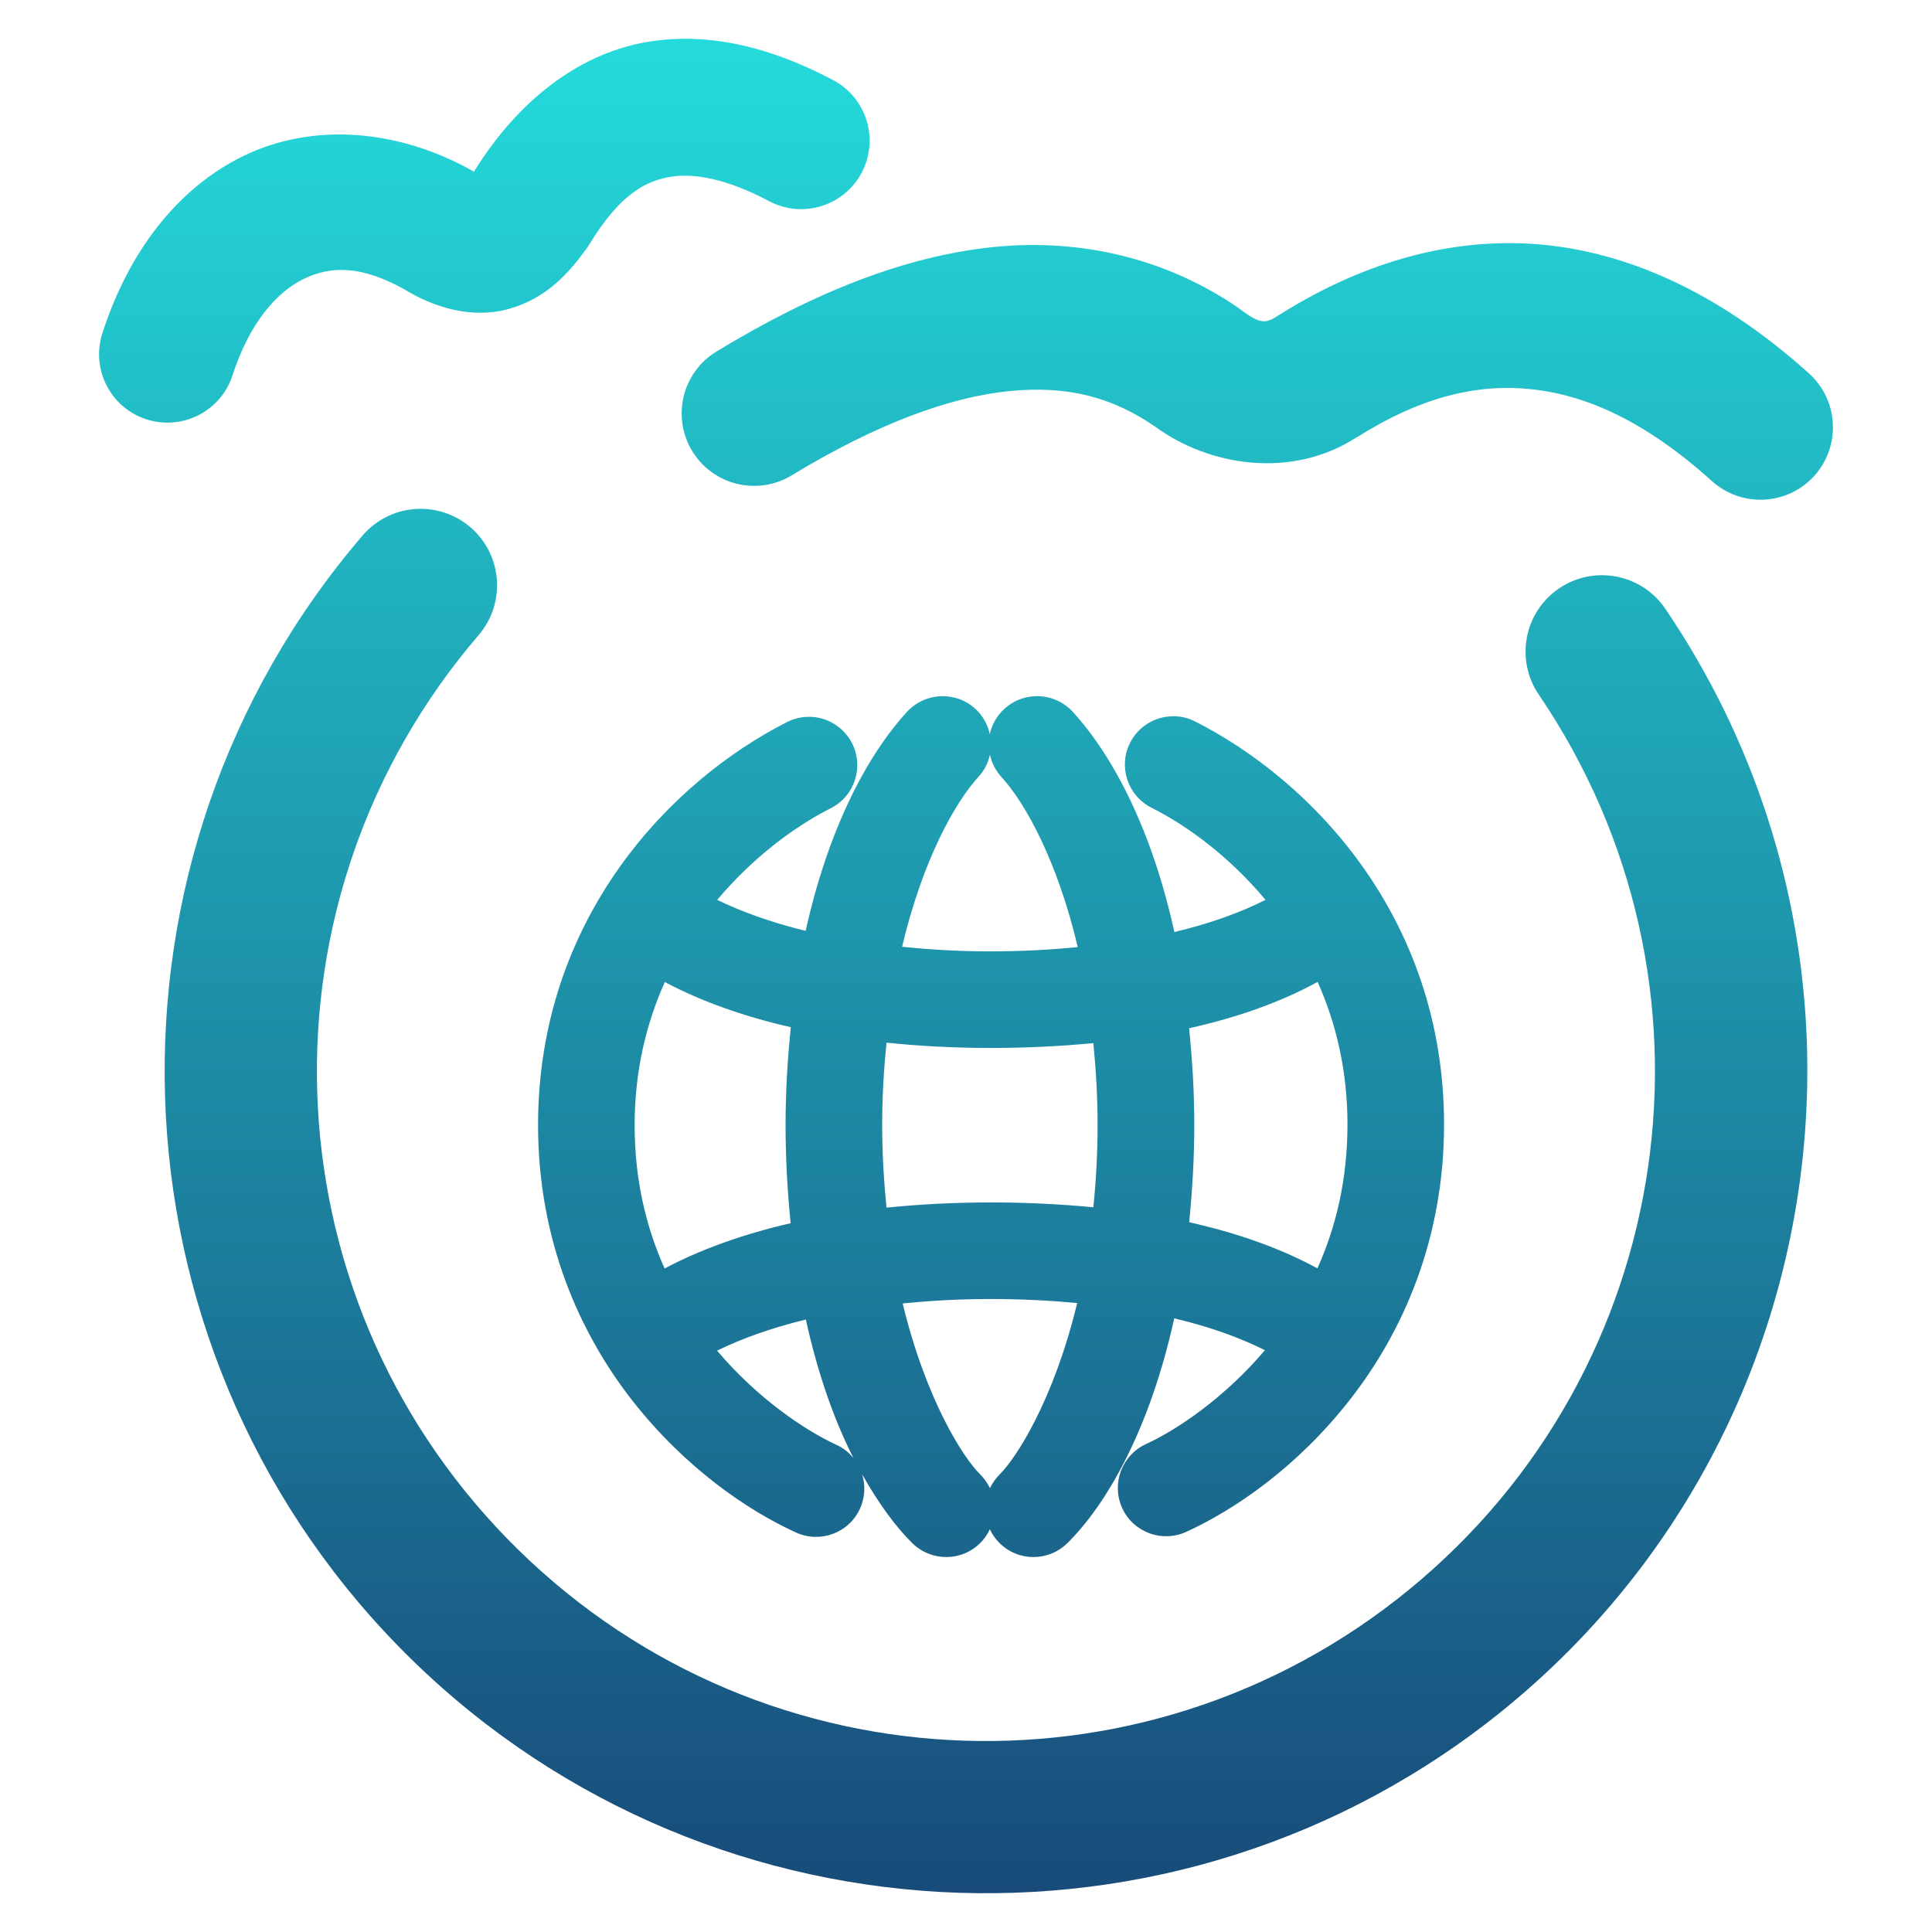 <svg xmlns="http://www.w3.org/2000/svg" xmlns:xlink="http://www.w3.org/1999/xlink" width="64" height="64" viewBox="0 0 64 64" version="1.1"><defs><linearGradient id="linear0" x1="0%" x2="0%" y1="0%" y2="100%"><stop offset="0%" style="stop-color:#24dbdb; stop-opacity:1"/><stop offset="100%" style="stop-color:#174475; stop-opacity:1"/></linearGradient></defs><g id="surface1"><path style=" stroke:none;fill-rule:nonzero;fill:url(#linear0);" d="M 22.969 1.289 C 22.43 1.27 21.879 1.309 21.324 1.41 C 19.137 1.82 17.16 3.34 15.719 5.656 C 15.699 5.68 15.723 5.672 15.711 5.688 C 15.711 5.684 15.707 5.684 15.707 5.684 C 15.703 5.684 15.703 5.684 15.699 5.68 C 15.688 5.703 15.668 5.711 15.656 5.734 L 15.691 5.68 C 13.184 4.262 10.371 4.062 8.102 5.148 C 5.828 6.242 4.238 8.41 3.391 11.039 C 3.008 12.23 3.66 13.508 4.852 13.891 C 6.043 14.273 7.32 13.621 7.703 12.43 C 8.27 10.68 9.18 9.664 10.062 9.238 C 10.949 8.812 11.953 8.766 13.469 9.625 L 13.387 9.578 C 14.34 10.172 15.625 10.582 16.867 10.23 C 18.109 9.879 18.855 9.035 19.43 8.234 C 19.465 8.188 19.496 8.141 19.523 8.094 C 20.508 6.484 21.328 6.02 22.156 5.867 C 22.984 5.711 24.105 5.934 25.477 6.664 C 26.586 7.25 27.957 6.828 28.543 5.723 C 29.129 4.617 28.707 3.242 27.602 2.656 C 26.16 1.895 24.598 1.344 22.969 1.289 Z M 50.035 8.055 C 47.379 8.043 44.77 8.918 42.367 10.438 C 42.355 10.445 42.344 10.453 42.328 10.461 C 41.918 10.73 41.738 10.73 41.094 10.254 C 41.074 10.238 41.051 10.223 41.027 10.203 C 38.691 8.594 35.875 7.891 32.945 8.18 C 30.02 8.473 26.984 9.668 23.734 11.645 C 22.602 12.332 22.242 13.809 22.93 14.941 C 23.617 16.074 25.094 16.434 26.227 15.746 C 29.07 14.02 31.48 13.152 33.422 12.957 C 35.367 12.762 36.848 13.152 38.301 14.156 L 38.234 14.109 C 40.059 15.465 42.805 15.867 44.93 14.492 L 44.969 14.473 C 47.02 13.184 48.859 12.703 50.695 12.891 C 52.543 13.074 54.52 13.961 56.711 15.938 C 57.699 16.824 59.215 16.746 60.102 15.762 C 60.988 14.777 60.91 13.258 59.926 12.371 C 57.18 9.898 54.227 8.422 51.176 8.113 C 50.793 8.074 50.414 8.055 50.035 8.055 Z M 13.914 16.855 C 13.184 16.859 12.488 17.184 12.012 17.738 C 2.84 28.434 3.344 44.426 13.18 54.516 C 23.02 64.602 38.984 65.496 49.887 56.574 C 56.703 50.996 60.152 42.723 59.852 34.453 C 59.668 29.492 58.133 24.535 55.164 20.164 C 54.379 19.008 52.801 18.707 51.645 19.492 C 50.488 20.277 50.188 21.852 50.973 23.008 C 57.445 32.531 55.586 45.367 46.68 52.656 C 37.777 59.941 24.844 59.219 16.809 50.977 C 8.773 42.738 8.363 29.773 15.855 21.039 C 16.766 19.977 16.645 18.375 15.582 17.465 C 15.117 17.066 14.527 16.852 13.914 16.855 Z M 31.188 23.062 C 30.754 23.074 30.344 23.258 30.047 23.578 C 28.715 25.035 27.438 27.461 26.688 30.836 C 25.535 30.555 24.562 30.199 23.758 29.809 C 24.918 28.434 26.273 27.406 27.52 26.773 C 28.309 26.375 28.625 25.414 28.227 24.625 C 27.961 24.102 27.43 23.762 26.844 23.746 C 26.578 23.738 26.312 23.797 26.074 23.918 C 22.266 25.844 17.824 30.375 17.824 37.273 C 17.824 41.094 19.207 44.172 20.949 46.398 C 22.695 48.625 24.758 50.031 26.367 50.766 C 27.172 51.133 28.121 50.781 28.488 49.977 C 28.652 49.617 28.676 49.211 28.559 48.836 C 29.109 49.816 29.684 50.59 30.219 51.117 C 30.852 51.738 31.863 51.734 32.484 51.102 C 32.609 50.973 32.715 50.824 32.789 50.66 C 32.867 50.824 32.973 50.973 33.098 51.102 C 33.719 51.734 34.73 51.738 35.359 51.117 C 36.605 49.891 38.066 47.449 38.898 43.672 C 40.086 43.953 41.082 44.316 41.902 44.727 C 40.574 46.293 39.004 47.359 37.965 47.836 C 37.16 48.203 36.809 49.152 37.172 49.953 C 37.539 50.758 38.488 51.113 39.293 50.746 C 40.902 50.012 42.969 48.602 44.711 46.375 C 46.457 44.148 47.836 41.074 47.836 37.25 C 47.836 30.355 43.395 25.82 39.586 23.898 C 39.367 23.785 39.125 23.727 38.875 23.727 C 38.27 23.723 37.711 24.062 37.438 24.602 C 37.035 25.391 37.352 26.355 38.141 26.754 C 39.395 27.387 40.762 28.422 41.922 29.809 C 41.102 30.223 40.102 30.59 38.902 30.875 C 38.156 27.48 36.871 25.039 35.535 23.578 C 35.227 23.242 34.789 23.055 34.328 23.062 C 33.938 23.066 33.562 23.215 33.273 23.48 C 33.027 23.703 32.859 23.996 32.789 24.32 C 32.719 23.996 32.551 23.703 32.309 23.48 C 32.004 23.199 31.602 23.051 31.188 23.062 Z M 32.793 25 C 32.852 25.277 32.984 25.531 33.176 25.742 C 33.953 26.586 35.023 28.5 35.703 31.375 C 34.801 31.461 33.848 31.516 32.812 31.516 C 31.773 31.516 30.801 31.457 29.883 31.363 C 30.562 28.496 31.633 26.586 32.406 25.742 C 32.602 25.531 32.734 25.277 32.793 25 Z M 43.648 32.527 C 44.258 33.891 44.637 35.465 44.637 37.25 C 44.637 39.098 44.246 40.668 43.641 42.016 C 42.434 41.359 41.016 40.852 39.395 40.488 C 39.492 39.477 39.562 38.418 39.562 37.262 C 39.562 36.125 39.492 35.074 39.391 34.062 C 41.02 33.699 42.441 33.188 43.648 32.527 Z M 22.023 32.531 C 23.207 33.16 24.605 33.664 26.195 34.027 C 26.094 35.051 26.023 36.109 26.023 37.262 C 26.023 38.43 26.09 39.5 26.191 40.52 C 24.602 40.887 23.203 41.391 22.016 42.02 C 21.414 40.676 21.023 39.109 21.023 37.273 C 21.023 35.477 21.41 33.898 22.023 32.531 Z M 29.367 34.539 C 30.453 34.652 31.598 34.715 32.812 34.715 C 34.02 34.715 35.148 34.656 36.219 34.555 C 36.301 35.406 36.359 36.297 36.359 37.262 C 36.359 38.238 36.305 39.141 36.219 39.992 C 35.148 39.891 34.02 39.832 32.812 39.832 C 31.602 39.832 30.457 39.895 29.367 40.004 C 29.281 39.145 29.223 38.242 29.223 37.262 C 29.223 36.293 29.281 35.398 29.367 34.539 Z M 32.812 43.031 C 33.84 43.031 34.789 43.082 35.684 43.164 C 34.902 46.395 33.66 48.305 33.117 48.84 C 32.984 48.973 32.875 49.129 32.793 49.297 C 32.711 49.129 32.602 48.973 32.469 48.84 C 31.922 48.305 30.684 46.402 29.902 43.18 C 30.816 43.086 31.781 43.031 32.812 43.031 Z M 26.695 43.711 C 27.102 45.562 27.656 47.09 28.273 48.301 C 28.117 48.109 27.922 47.957 27.695 47.855 C 26.656 47.379 25.082 46.312 23.754 44.742 C 24.559 44.348 25.539 43.992 26.695 43.711 Z M 26.695 43.711 "/></g></svg>
